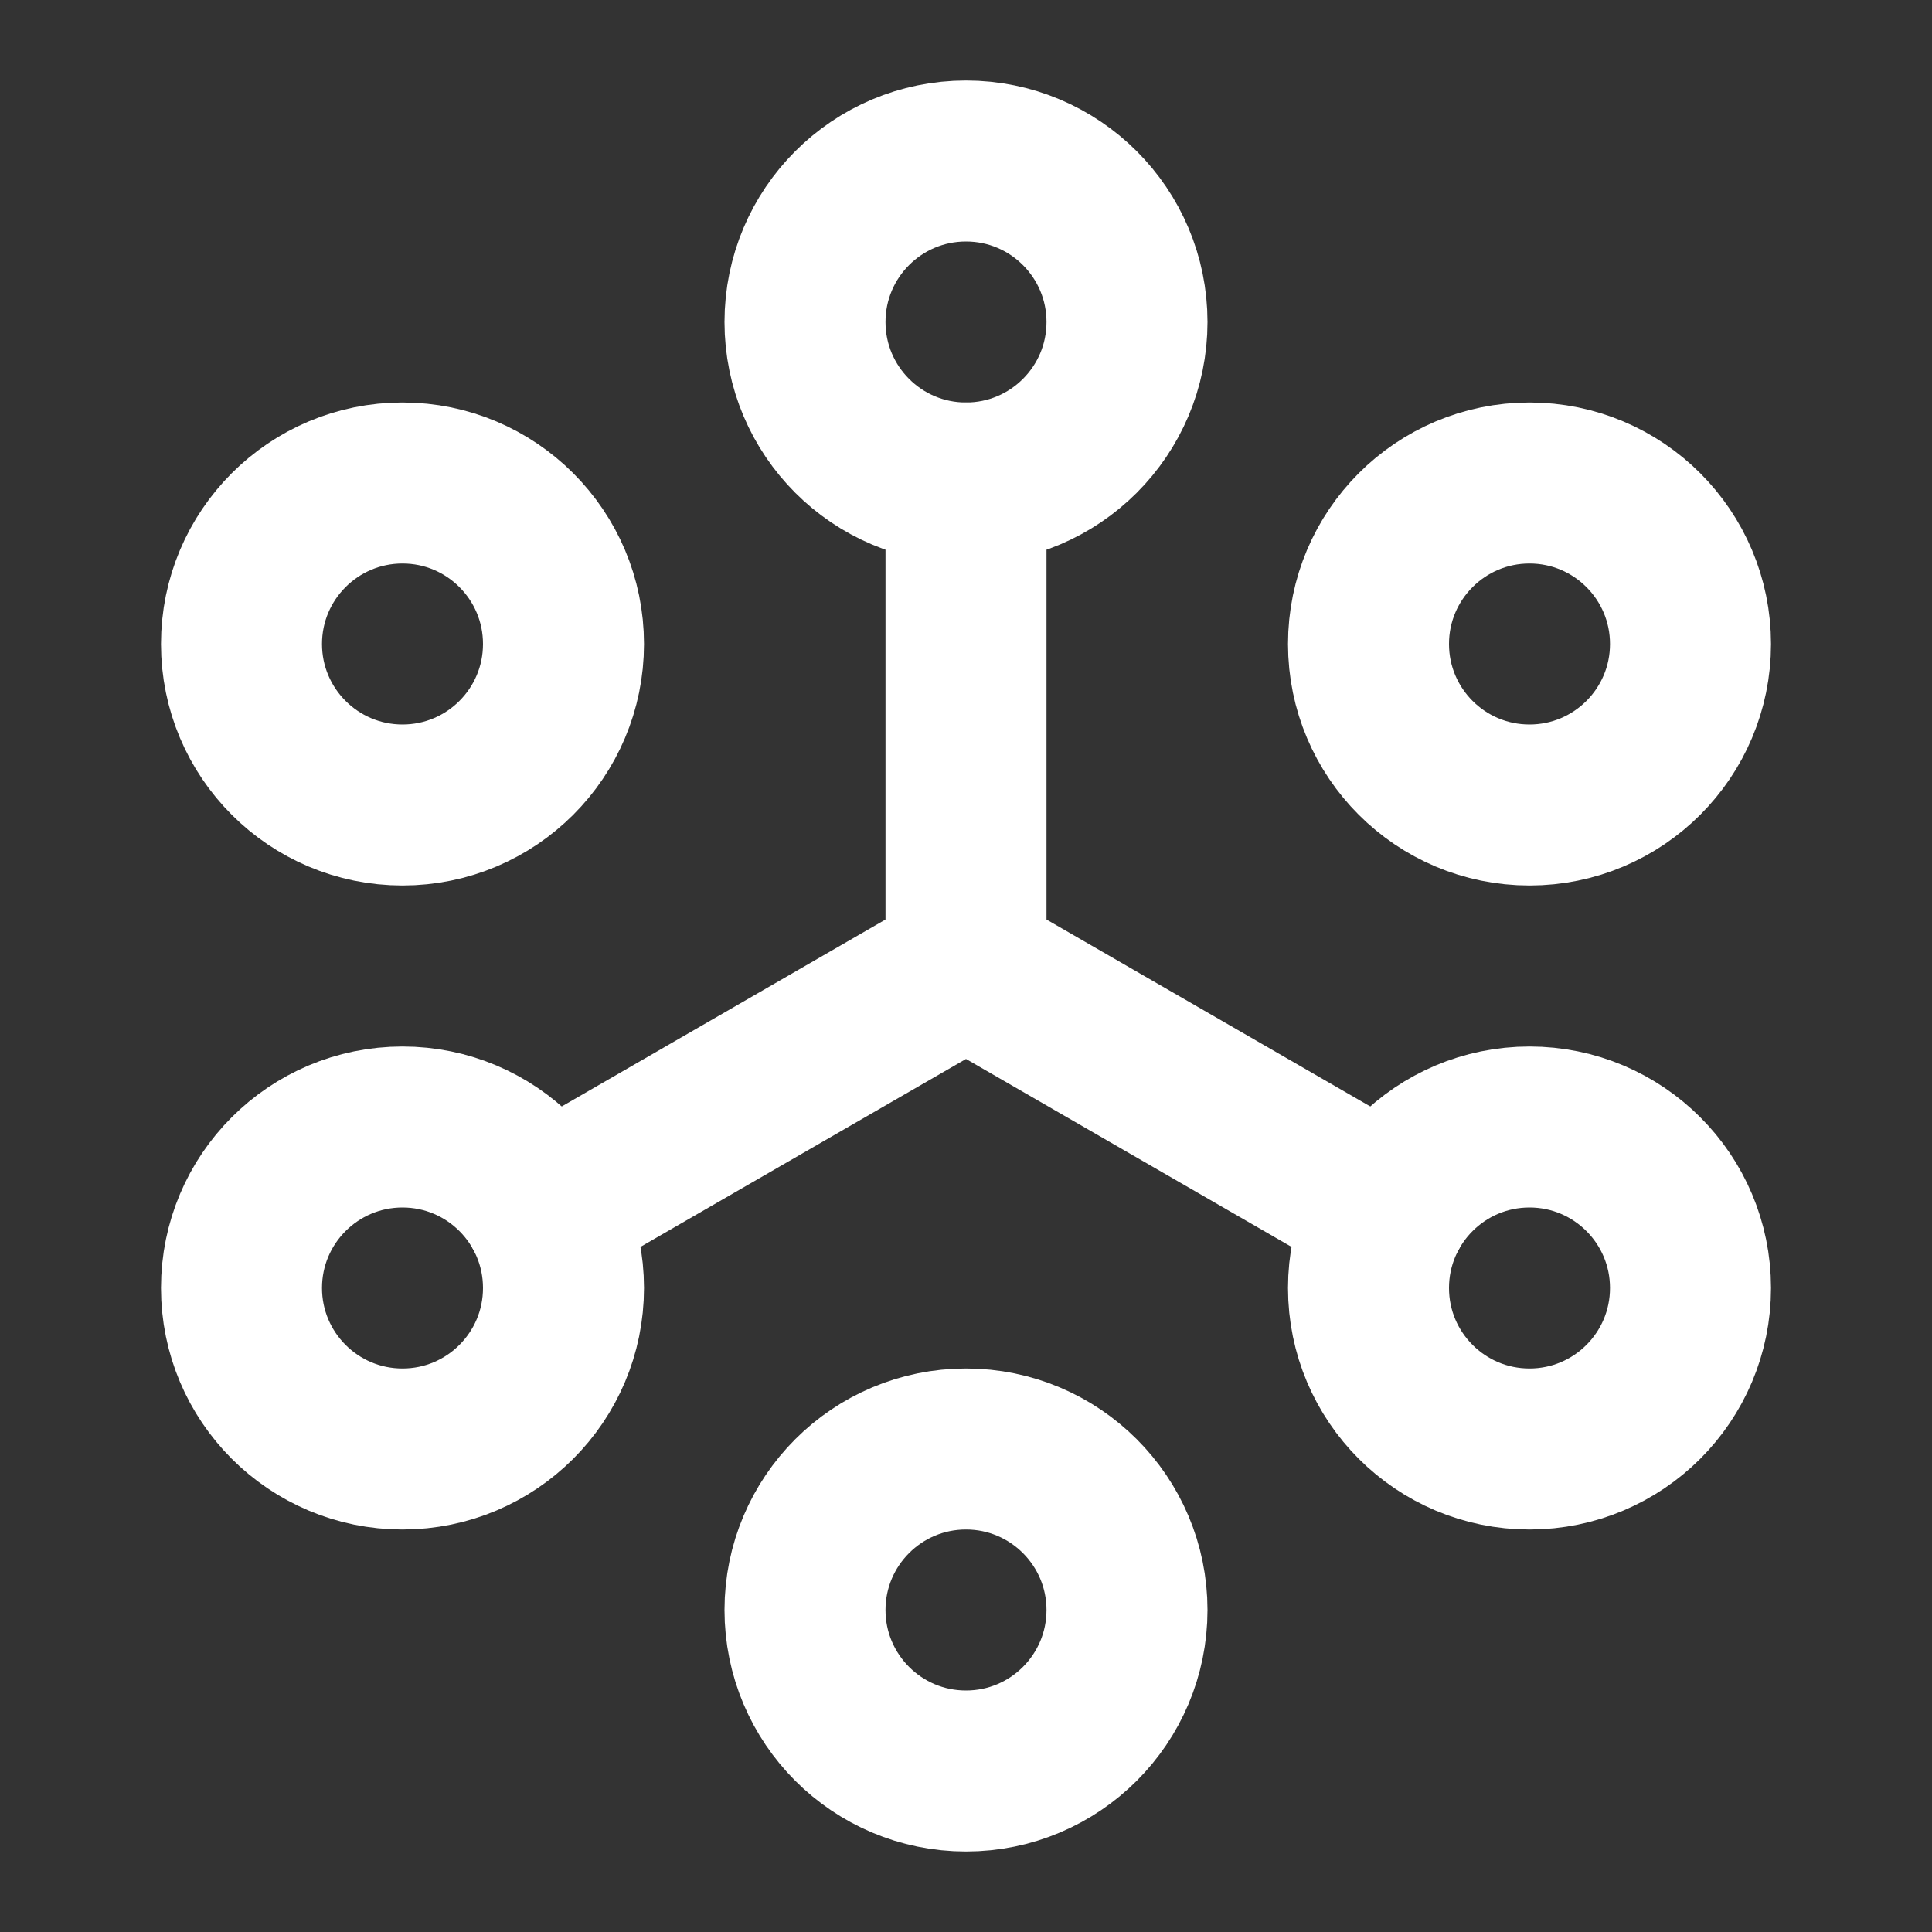 <?xml version="1.0" encoding="UTF-8"?><svg width="24" height="24" viewBox="0 0 48 48" fill="none" xmlns="http://www.w3.org/2000/svg"><rect x="0" y="0" width="48" height="48" fill="#333333" stroke="none"/><path d="M24 24V12M24 24L13.5 30.062L24 24ZM24 24L34.5 30.062L24 24Z" stroke="#ffffff" stroke-width="4" stroke-linecap="round" stroke-linejoin="round"/><path d="M14 16C14 18.209 12.209 20 10 20C7.791 20 6 18.209 6 16C6 13.791 7.791 12 10 12C12.209 12 14 13.791 14 16Z" fill="none" stroke="#ffffff" stroke-width="4" stroke-linecap="round" stroke-linejoin="round"/><path d="M14 32C14 34.209 12.209 36 10 36C7.791 36 6 34.209 6 32C6 29.791 7.791 28 10 28C12.209 28 14 29.791 14 32Z" fill="none" stroke="#ffffff" stroke-width="4" stroke-linecap="round" stroke-linejoin="round"/><path d="M28 40C28 42.209 26.209 44 24 44C21.791 44 20 42.209 20 40C20 37.791 21.791 36 24 36C26.209 36 28 37.791 28 40Z" fill="none" stroke="#ffffff" stroke-width="4" stroke-linecap="round" stroke-linejoin="round"/><path d="M42 32C42 34.209 40.209 36 38 36C35.791 36 34 34.209 34 32C34 29.791 35.791 28 38 28C40.209 28 42 29.791 42 32Z" fill="none" stroke="#ffffff" stroke-width="4" stroke-linecap="round" stroke-linejoin="round"/><path d="M42 16C42 18.209 40.209 20 38 20C35.791 20 34 18.209 34 16C34 13.791 35.791 12 38 12C40.209 12 42 13.791 42 16Z" fill="none" stroke="#ffffff" stroke-width="4" stroke-linecap="round" stroke-linejoin="round"/><path d="M28 8C28 10.209 26.209 12 24 12C21.791 12 20 10.209 20 8C20 5.791 21.791 4 24 4C26.209 4 28 5.791 28 8Z" fill="none" stroke="#ffffff" stroke-width="4" stroke-linecap="round" stroke-linejoin="round"/></svg>
